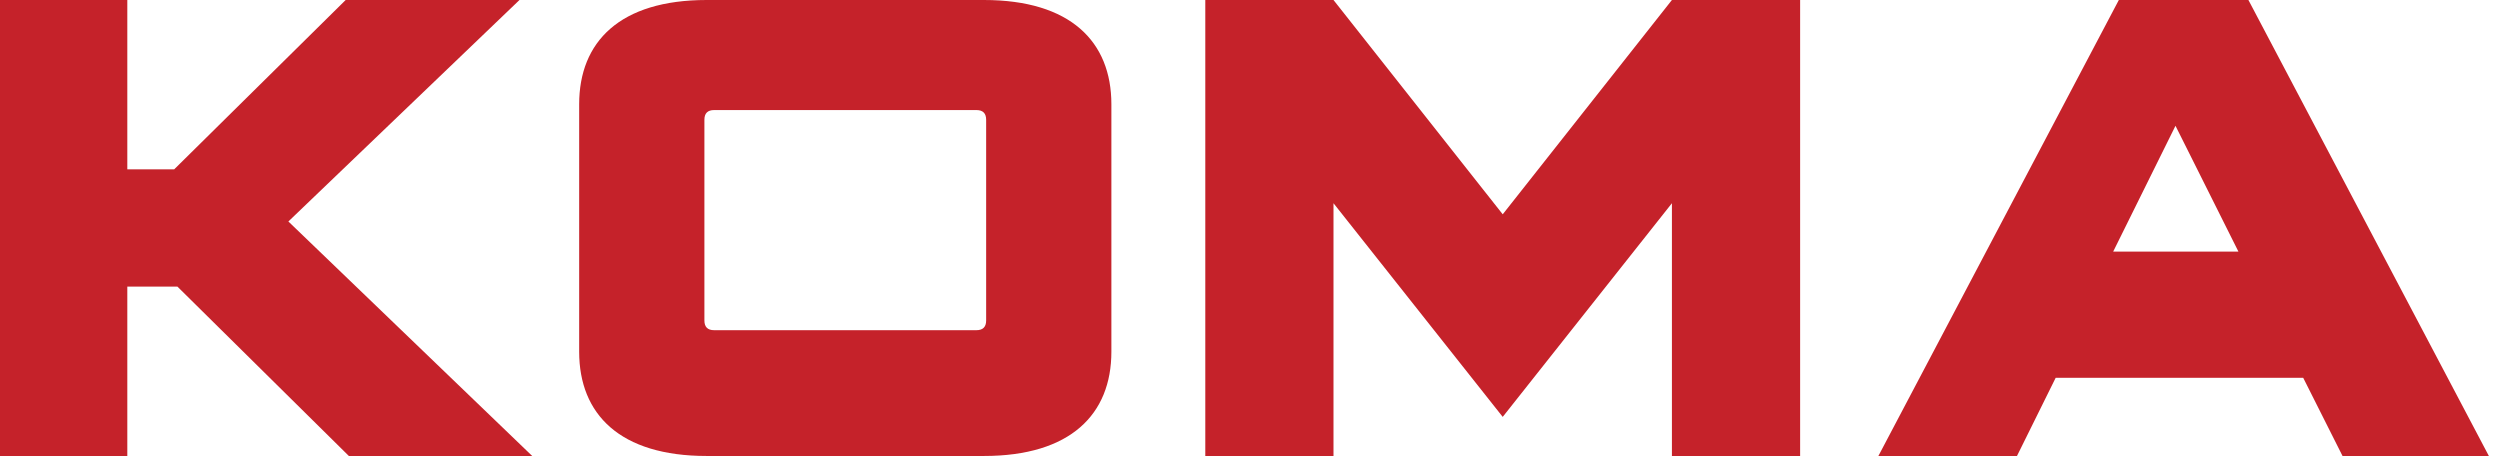 <?xml version="1.0" encoding="UTF-8" standalone="no"?>
<svg width="159px" height="29px" viewBox="0 0 159 29" version="1.1" xmlns="http://www.w3.org/2000/svg" xmlns:xlink="http://www.w3.org/1999/xlink" xmlns:sketch="http://www.bohemiancoding.com/sketch/ns">
    <!-- Generator: Sketch 3.5.1 (25234) - http://www.bohemiancoding.com/sketch -->
    <title>logo-koma</title>
    <desc>Created with Sketch.</desc>
    <defs></defs>
    <g id="Page-1" stroke="none" stroke-width="1" fill="none" fill-rule="evenodd" sketch:type="MSPage">
        <g id="logo-koma" sketch:type="MSLayerGroup" fill="#C5222A">
            <g id="Vstupní-strana" sketch:type="MSShapeGroup">
                <g id="Vstupní-strana-P(iPad)">
                    <g id="Login-screen">
                        <g id="LOGO-KOMA-Modular">
                            <path d="M33.849,29 L18.341,14.086 L33.039,0 L21.985,0 L11.077,10.771 L8.097,10.771 L8.097,0 L0,0 L0,29 L8.097,29 L8.097,18.229 L11.285,18.229 L22.188,29 L33.849,29 L33.849,29 L33.849,29 Z M62.719,20.382 C62.719,20.794 62.513,21 62.101,21 L45.418,21 C45.005,21 44.8,20.794 44.8,20.382 L44.8,7.618 C44.8,7.206 45.005,7 45.418,7 L62.101,7 C62.513,7 62.719,7.206 62.719,7.618 L62.719,20.382 L62.719,20.382 L62.719,20.382 Z M70.684,22.371 L70.684,6.629 C70.684,2.652 68.089,0 62.576,0 L44.943,0 C39.429,0 36.835,2.652 36.835,6.629 L36.835,22.371 C36.835,26.348 39.429,29 44.943,29 L62.576,29 C68.089,29 70.684,26.348 70.684,22.371 L70.684,22.371 L70.684,22.371 Z M106.334,29 L114.488,29 L114.488,0 L106.334,0 L95.573,13.63 L84.81,0 L76.657,0 L76.657,29 L84.81,29 L84.81,12.925 L95.573,26.514 L106.334,12.925 L106.334,29 L106.334,29 L106.334,29 Z M142.363,16 L134.399,16 L138.361,8 L142.363,16 L142.363,16 L142.363,16 Z M158.292,29 L142.999,0 L134.758,0 L119.465,29 L128.28,29 L130.741,24.028 L146.484,24.028 L148.985,29 L158.292,29 L158.292,29 L158.292,29 Z" id="Fill-2"></path>
                        </g>
                    </g>
                </g>
            </g>
        </g>
    </g>
</svg>
